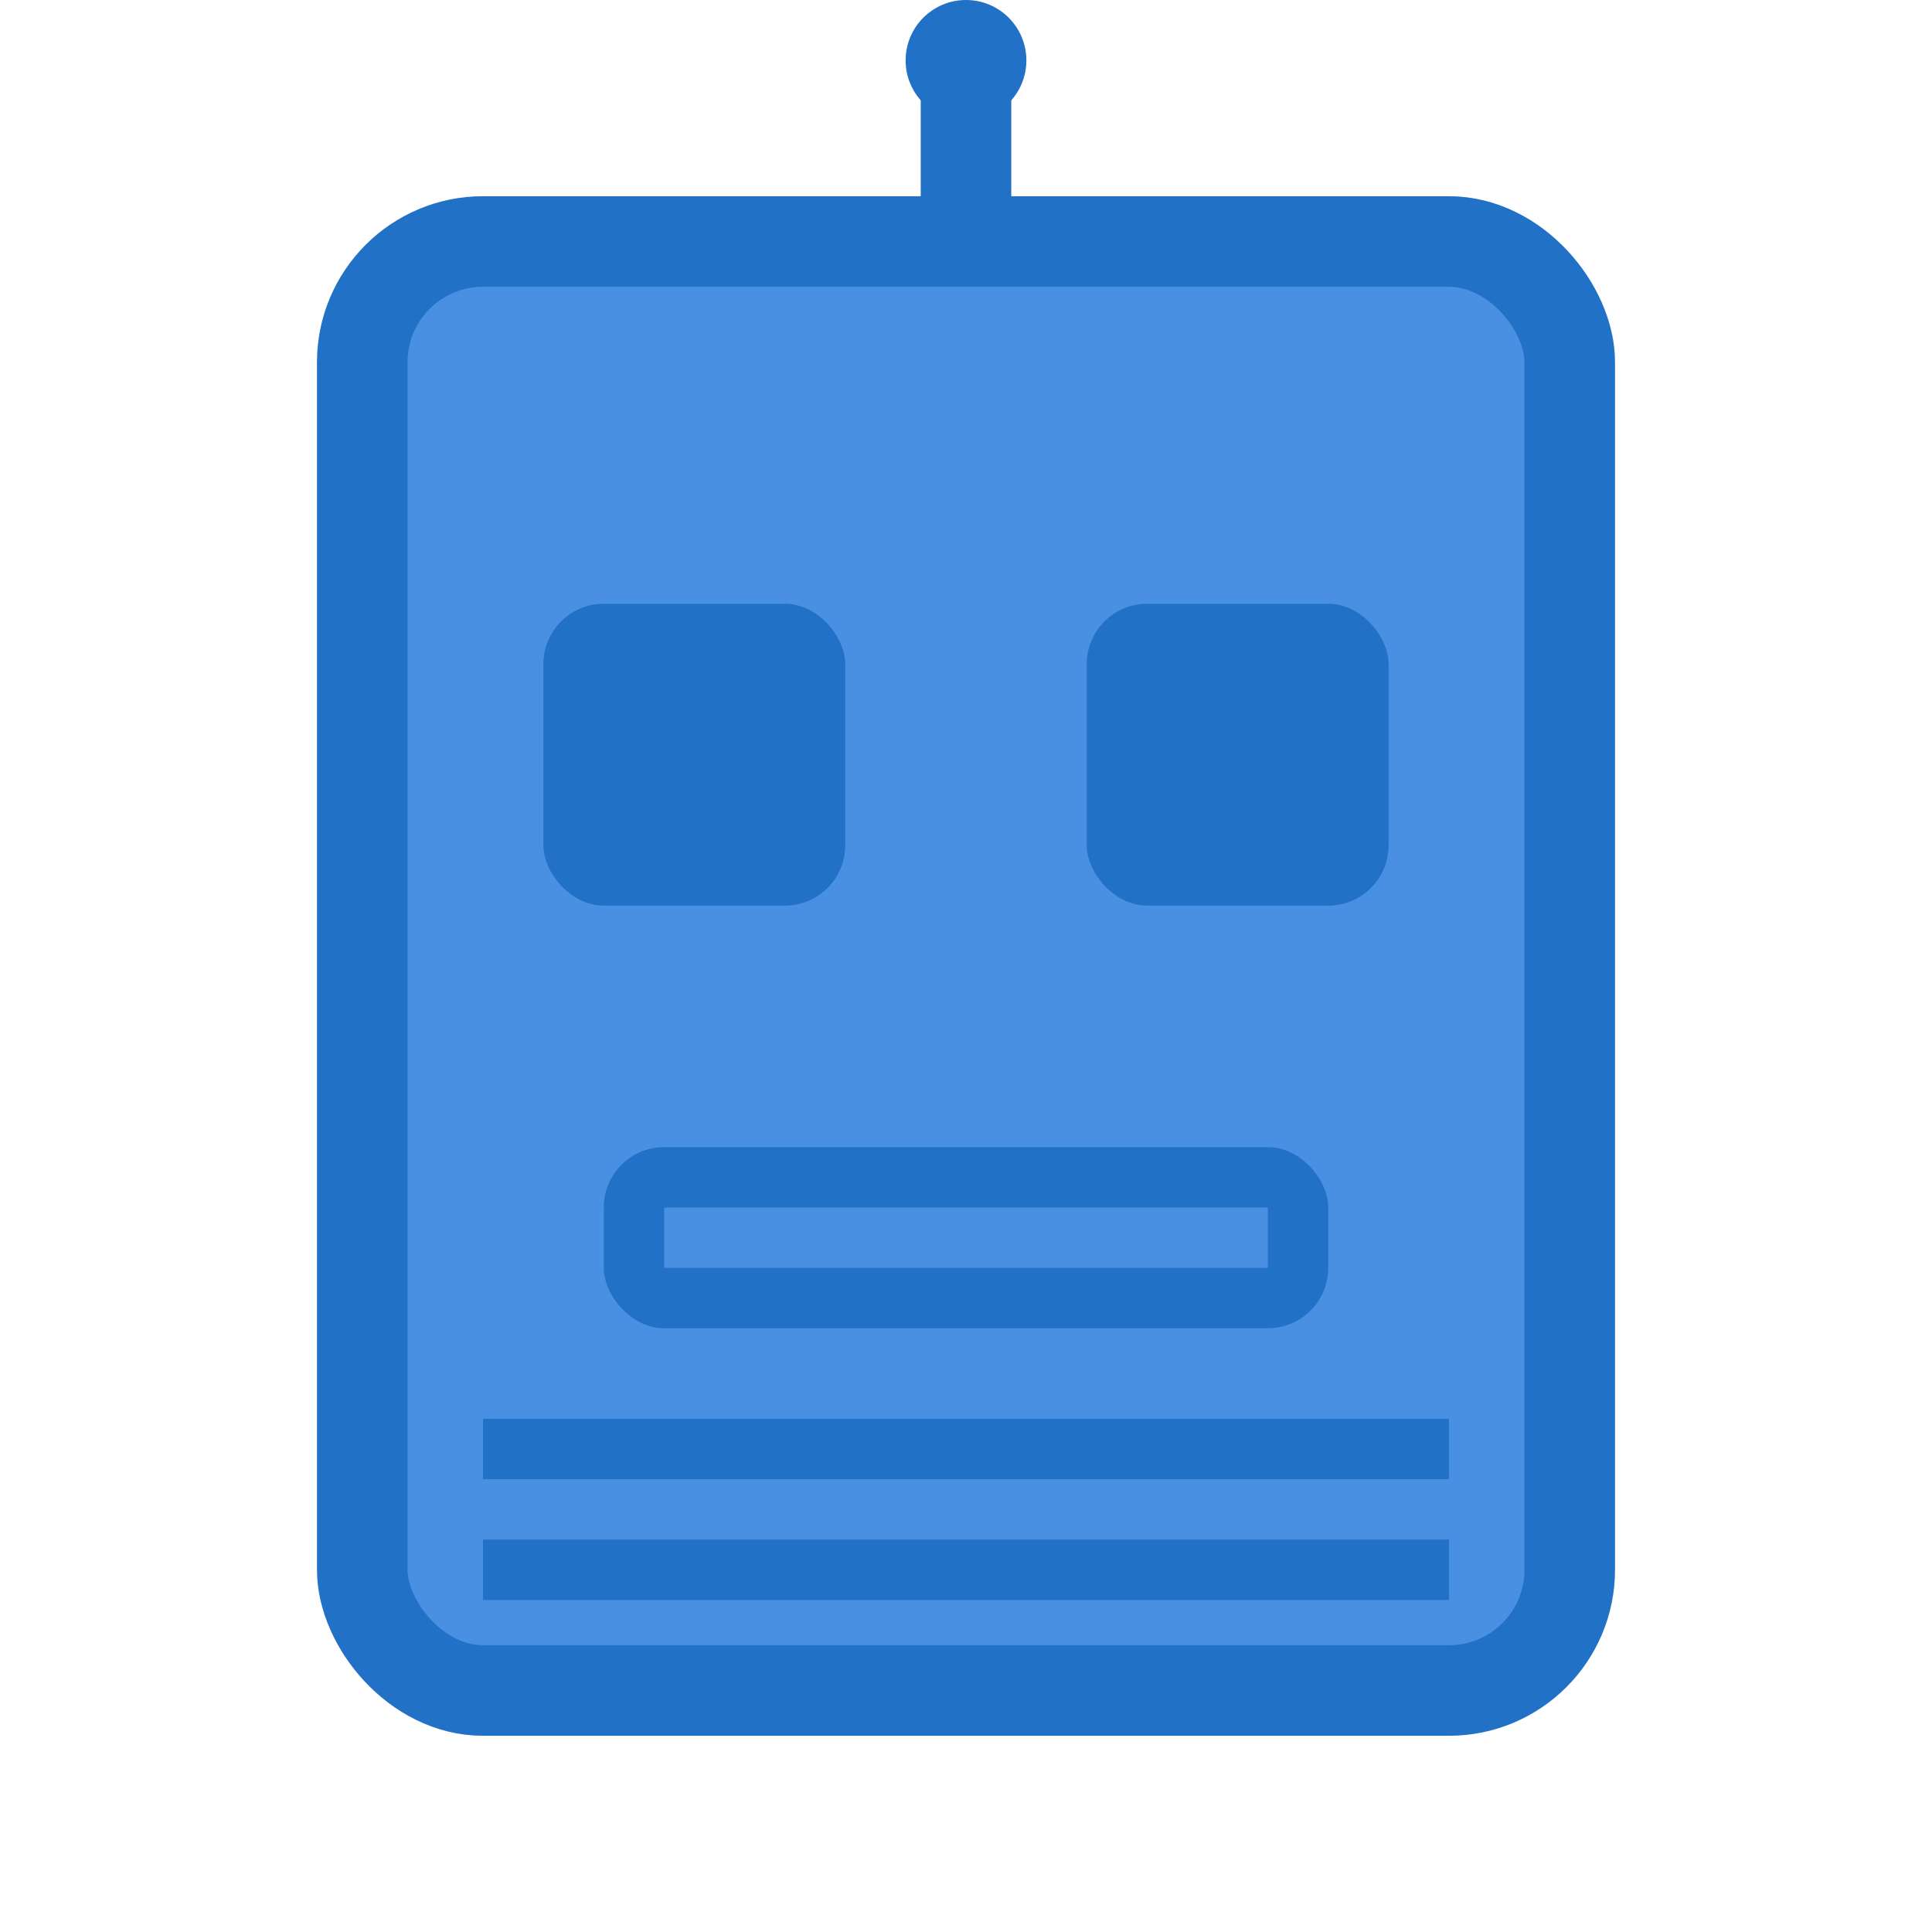 <?xml version="1.0" encoding="UTF-8"?>
<svg xmlns="http://www.w3.org/2000/svg" viewBox="0 0 32 32">
  <!-- Robot head outline -->
  <rect x="6" y="4" width="20" height="24" rx="2" fill="#4A90E2" stroke="#2171C7" stroke-width="1.5"/>
  
  <!-- Antenna -->
  <line x1="16" y1="1" x2="16" y2="4" stroke="#2171C7" stroke-width="1.5"/>
  <circle cx="16" cy="1" r="1" fill="#2171C7"/>
  
  <!-- Eyes -->
  <rect x="9" y="10" width="5" height="5" rx="1" fill="#2171C7"/>
  <rect x="18" y="10" width="5" height="5" rx="1" fill="#2171C7"/>
  
  <!-- Mouth -->
  <rect x="10" y="19" width="12" height="3" rx="1" fill="#2171C7"/>
  <line x1="11" y1="20.5" x2="21" y2="20.5" stroke="#4A90E2" stroke-width="1"/>
  
  <!-- Display lines -->
  <line x1="8" y1="24" x2="24" y2="24" stroke="#2171C7" stroke-width="1"/>
  <line x1="8" y1="26" x2="24" y2="26" stroke="#2171C7" stroke-width="1"/>
</svg>
